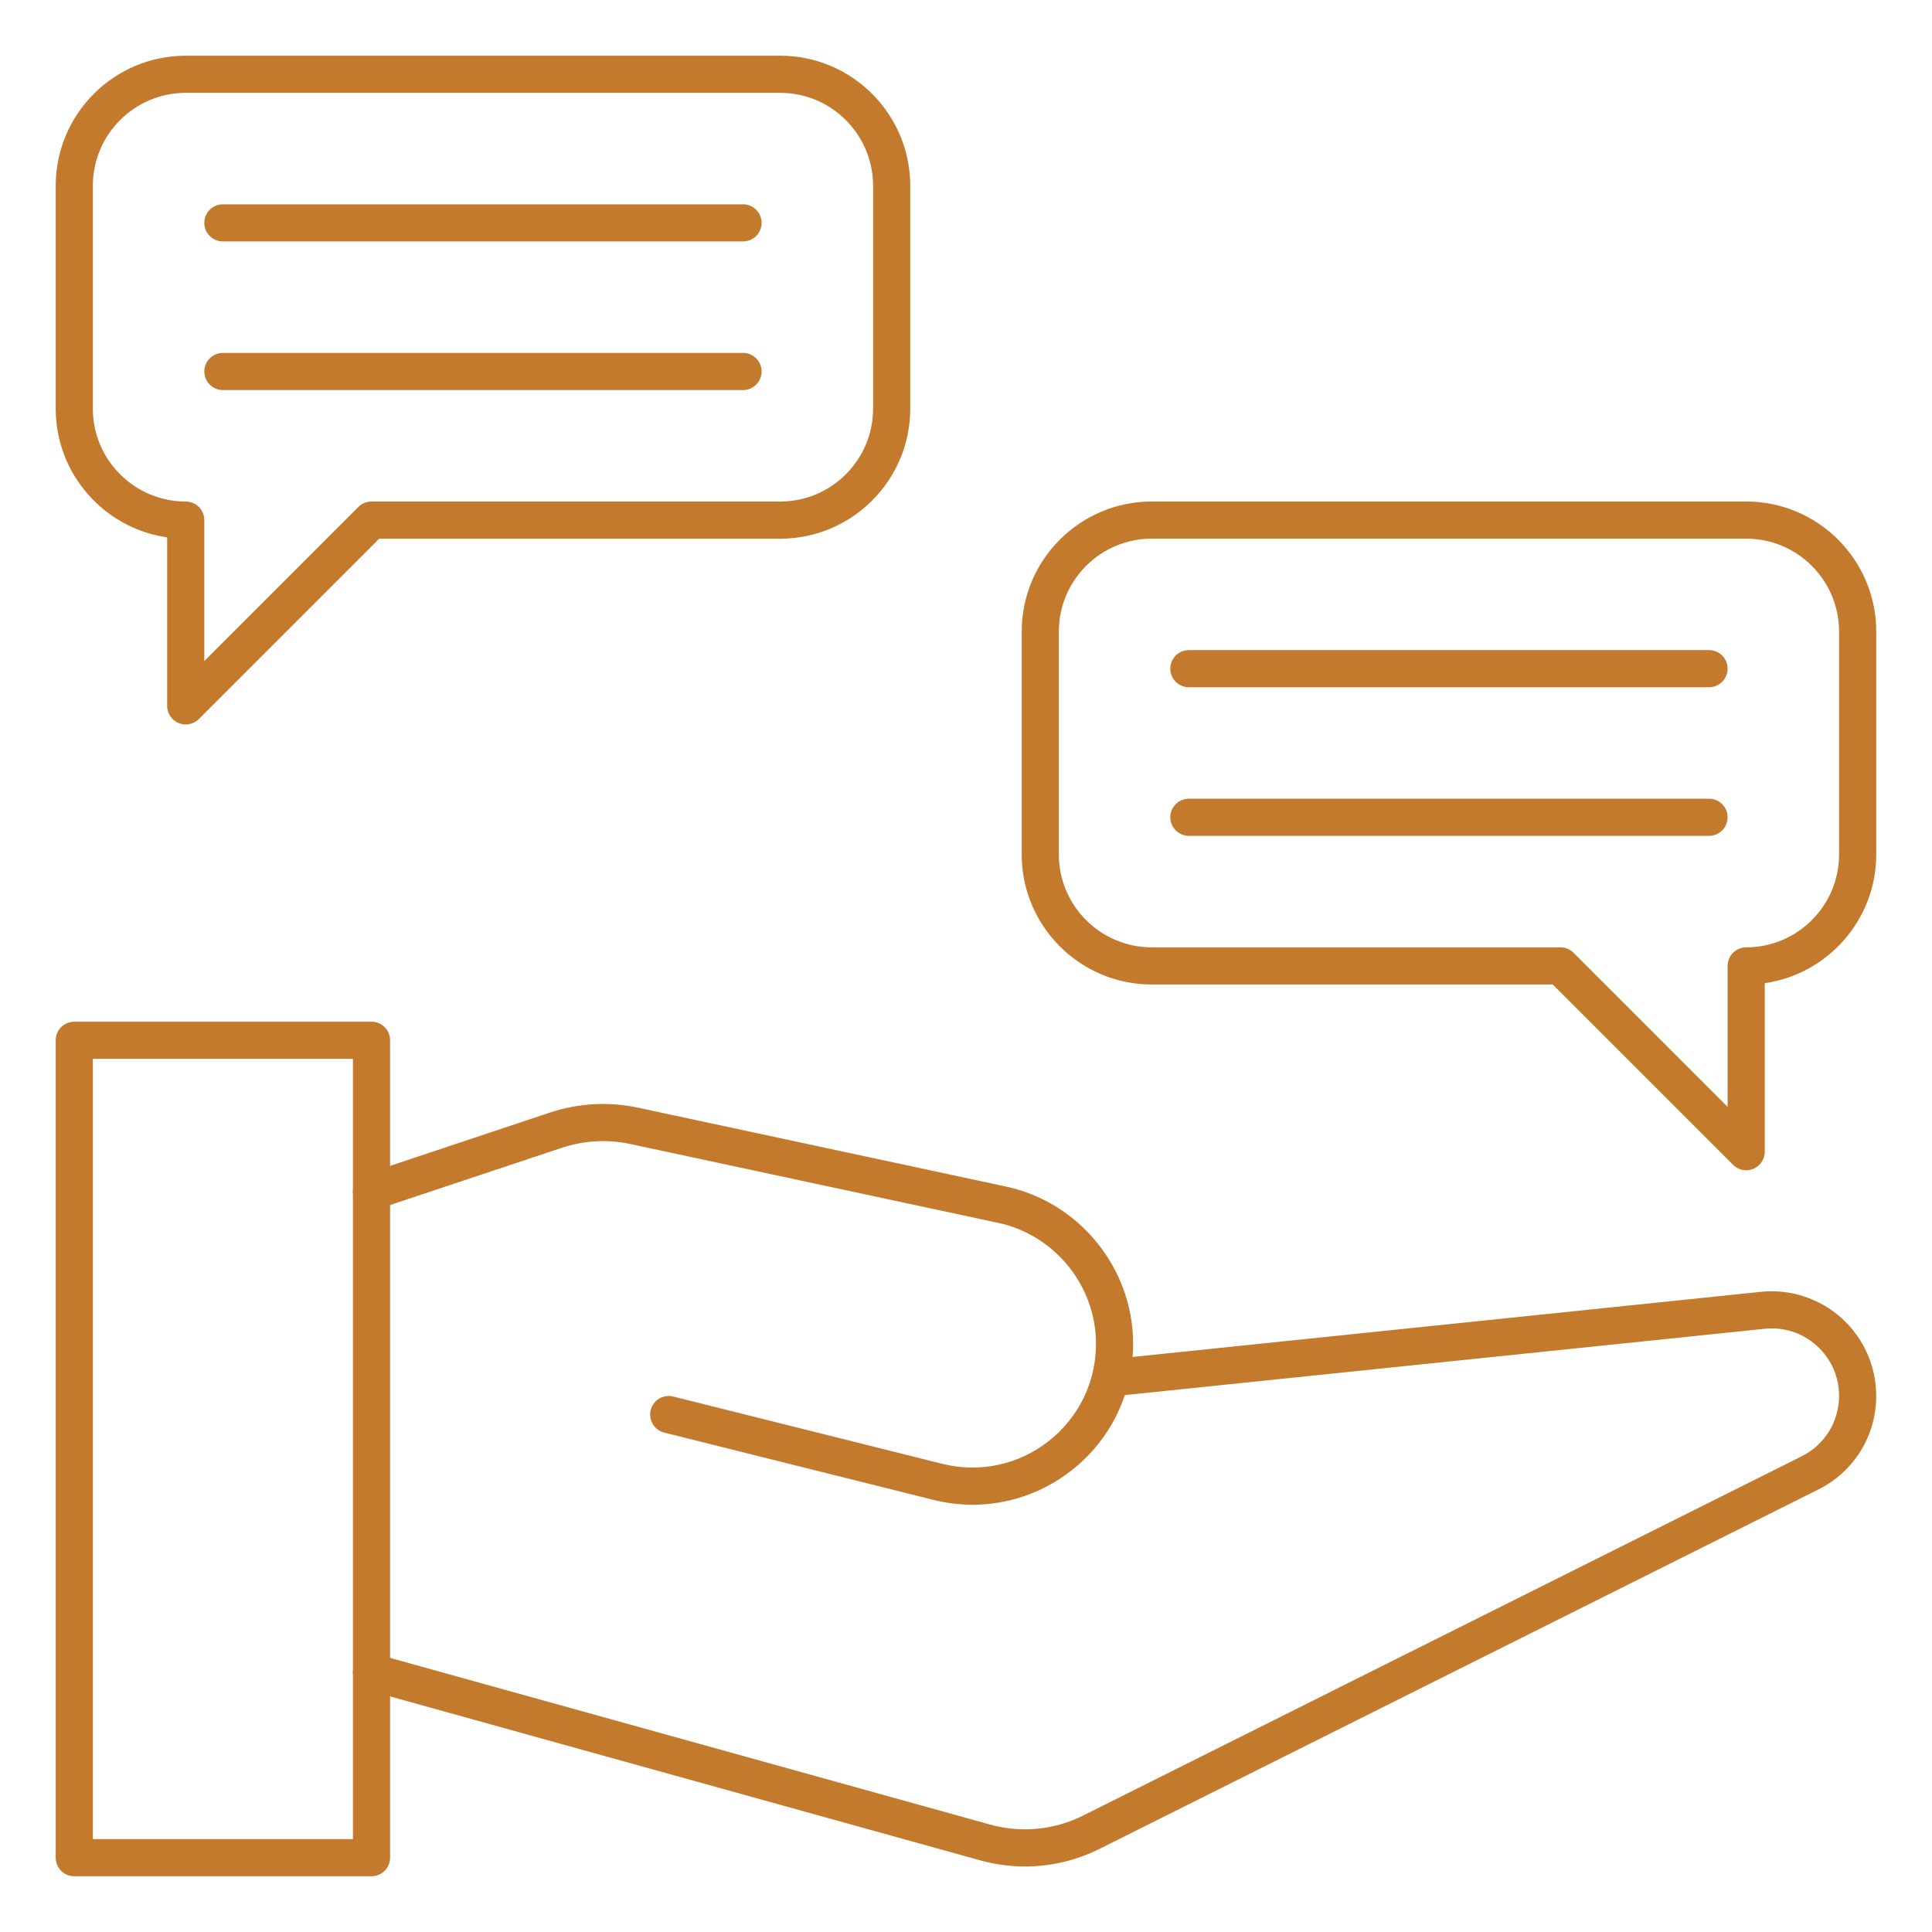 <svg width="71" height="71" viewBox="0 0 71 71" fill="none" xmlns="http://www.w3.org/2000/svg">
<path d="M37.668 68.592C37.116 68.592 36.562 68.517 36.021 68.367L13.469 62.102C13.105 62.002 12.893 61.625 12.994 61.262C13.095 60.899 13.472 60.686 13.834 60.787L36.386 67.052C37.529 67.369 38.742 67.252 39.803 66.721L66.214 53.516C67.059 53.093 67.584 52.243 67.584 51.298C67.584 50.587 67.293 49.933 66.765 49.456C66.237 48.98 65.558 48.759 64.849 48.832L41.03 51.301C40.655 51.338 40.319 51.067 40.28 50.692C40.242 50.317 40.514 49.982 40.889 49.943L64.708 47.474C65.79 47.361 66.873 47.715 67.68 48.443C68.487 49.17 68.95 50.211 68.95 51.298C68.95 52.764 68.135 54.082 66.825 54.737L40.414 67.942C39.552 68.373 38.613 68.592 37.668 68.592Z" fill="#C47A2D"/>
<path d="M35.744 55.298C35.263 55.298 34.778 55.239 34.297 55.119L24.409 52.647C24.044 52.556 23.821 52.185 23.913 51.819C24.004 51.453 24.374 51.231 24.74 51.322L34.629 53.795C35.996 54.136 37.417 53.835 38.529 52.967C39.639 52.1 40.277 50.794 40.277 49.385C40.277 47.255 38.766 45.386 36.684 44.94L23.159 42.041C22.324 41.863 21.455 41.911 20.646 42.181L13.868 44.44C13.51 44.56 13.123 44.366 13.004 44.008C12.885 43.651 13.078 43.264 13.436 43.145L20.214 40.885C21.255 40.539 22.372 40.477 23.445 40.706L36.97 43.605C39.677 44.185 41.642 46.616 41.642 49.385C41.642 51.218 40.814 52.916 39.369 54.044C38.315 54.867 37.045 55.298 35.744 55.298Z" fill="#C47A2D"/>
<path d="M13.653 68.951H2.73C2.353 68.951 2.047 68.645 2.047 68.268V38.23C2.047 37.852 2.353 37.547 2.73 37.547H13.653C14.03 37.547 14.335 37.852 14.335 38.23V68.268C14.335 68.645 14.03 68.951 13.653 68.951ZM3.412 67.585H12.97V38.912H3.412V67.585Z" fill="#C47A2D"/>
<path d="M64.172 43.007C63.994 43.007 63.82 42.937 63.689 42.807L57.062 36.18H42.326C39.691 36.18 37.547 34.036 37.547 31.401V23.209C37.547 20.573 39.691 18.43 42.326 18.43H64.172C66.807 18.43 68.951 20.573 68.951 23.209V31.401C68.951 33.804 67.167 35.799 64.855 36.131V42.324C64.855 42.6 64.688 42.849 64.433 42.955C64.349 42.99 64.26 43.007 64.172 43.007ZM42.326 19.795C40.444 19.795 38.912 21.326 38.912 23.209V31.401C38.912 33.283 40.444 34.814 42.326 34.814H57.345C57.526 34.814 57.7 34.886 57.828 35.014L63.489 40.676V35.497C63.489 35.12 63.795 34.814 64.172 34.814C66.054 34.814 67.585 33.283 67.585 31.401V23.209C67.585 21.326 66.054 19.795 64.172 19.795H42.326Z" fill="#C47A2D"/>
<path d="M6.826 26.624C6.738 26.624 6.649 26.607 6.564 26.572C6.309 26.466 6.143 26.217 6.143 25.941V19.748C3.83 19.416 2.047 17.421 2.047 15.018V6.826C2.047 4.191 4.191 2.047 6.826 2.047H28.672C31.307 2.047 33.451 4.191 33.451 6.826V15.018C33.451 17.653 31.307 19.797 28.672 19.797H13.935L7.308 26.424C7.178 26.554 7.003 26.624 6.826 26.624ZM6.826 3.412C4.944 3.412 3.412 4.944 3.412 6.826V15.018C3.412 16.9 4.944 18.431 6.826 18.431C7.203 18.431 7.508 18.737 7.508 19.114V24.293L13.17 18.631C13.298 18.503 13.472 18.431 13.653 18.431H28.672C30.554 18.431 32.085 16.9 32.085 15.018V6.826C32.085 4.944 30.554 3.412 28.672 3.412H6.826Z" fill="#C47A2D"/>
<path d="M27.306 8.873H8.191C7.814 8.873 7.508 8.567 7.508 8.191C7.508 7.814 7.814 7.508 8.191 7.508H27.306C27.683 7.508 27.989 7.814 27.989 8.191C27.989 8.567 27.683 8.873 27.306 8.873Z" fill="#C47A2D"/>
<path d="M27.306 14.334H8.191C7.814 14.334 7.508 14.028 7.508 13.651C7.508 13.274 7.814 12.969 8.191 12.969H27.306C27.683 12.969 27.989 13.274 27.989 13.651C27.989 14.028 27.683 14.334 27.306 14.334Z" fill="#C47A2D"/>
<path d="M62.806 25.256H43.691C43.313 25.256 43.008 24.95 43.008 24.573C43.008 24.196 43.313 23.891 43.691 23.891H62.806C63.183 23.891 63.489 24.196 63.489 24.573C63.489 24.95 63.183 25.256 62.806 25.256Z" fill="#C47A2D"/>
<path d="M62.806 30.717H43.691C43.313 30.717 43.008 30.411 43.008 30.034C43.008 29.657 43.313 29.352 43.691 29.352H62.806C63.183 29.352 63.489 29.657 63.489 30.034C63.489 30.411 63.183 30.717 62.806 30.717Z" fill="#C47A2D"/>
</svg>
